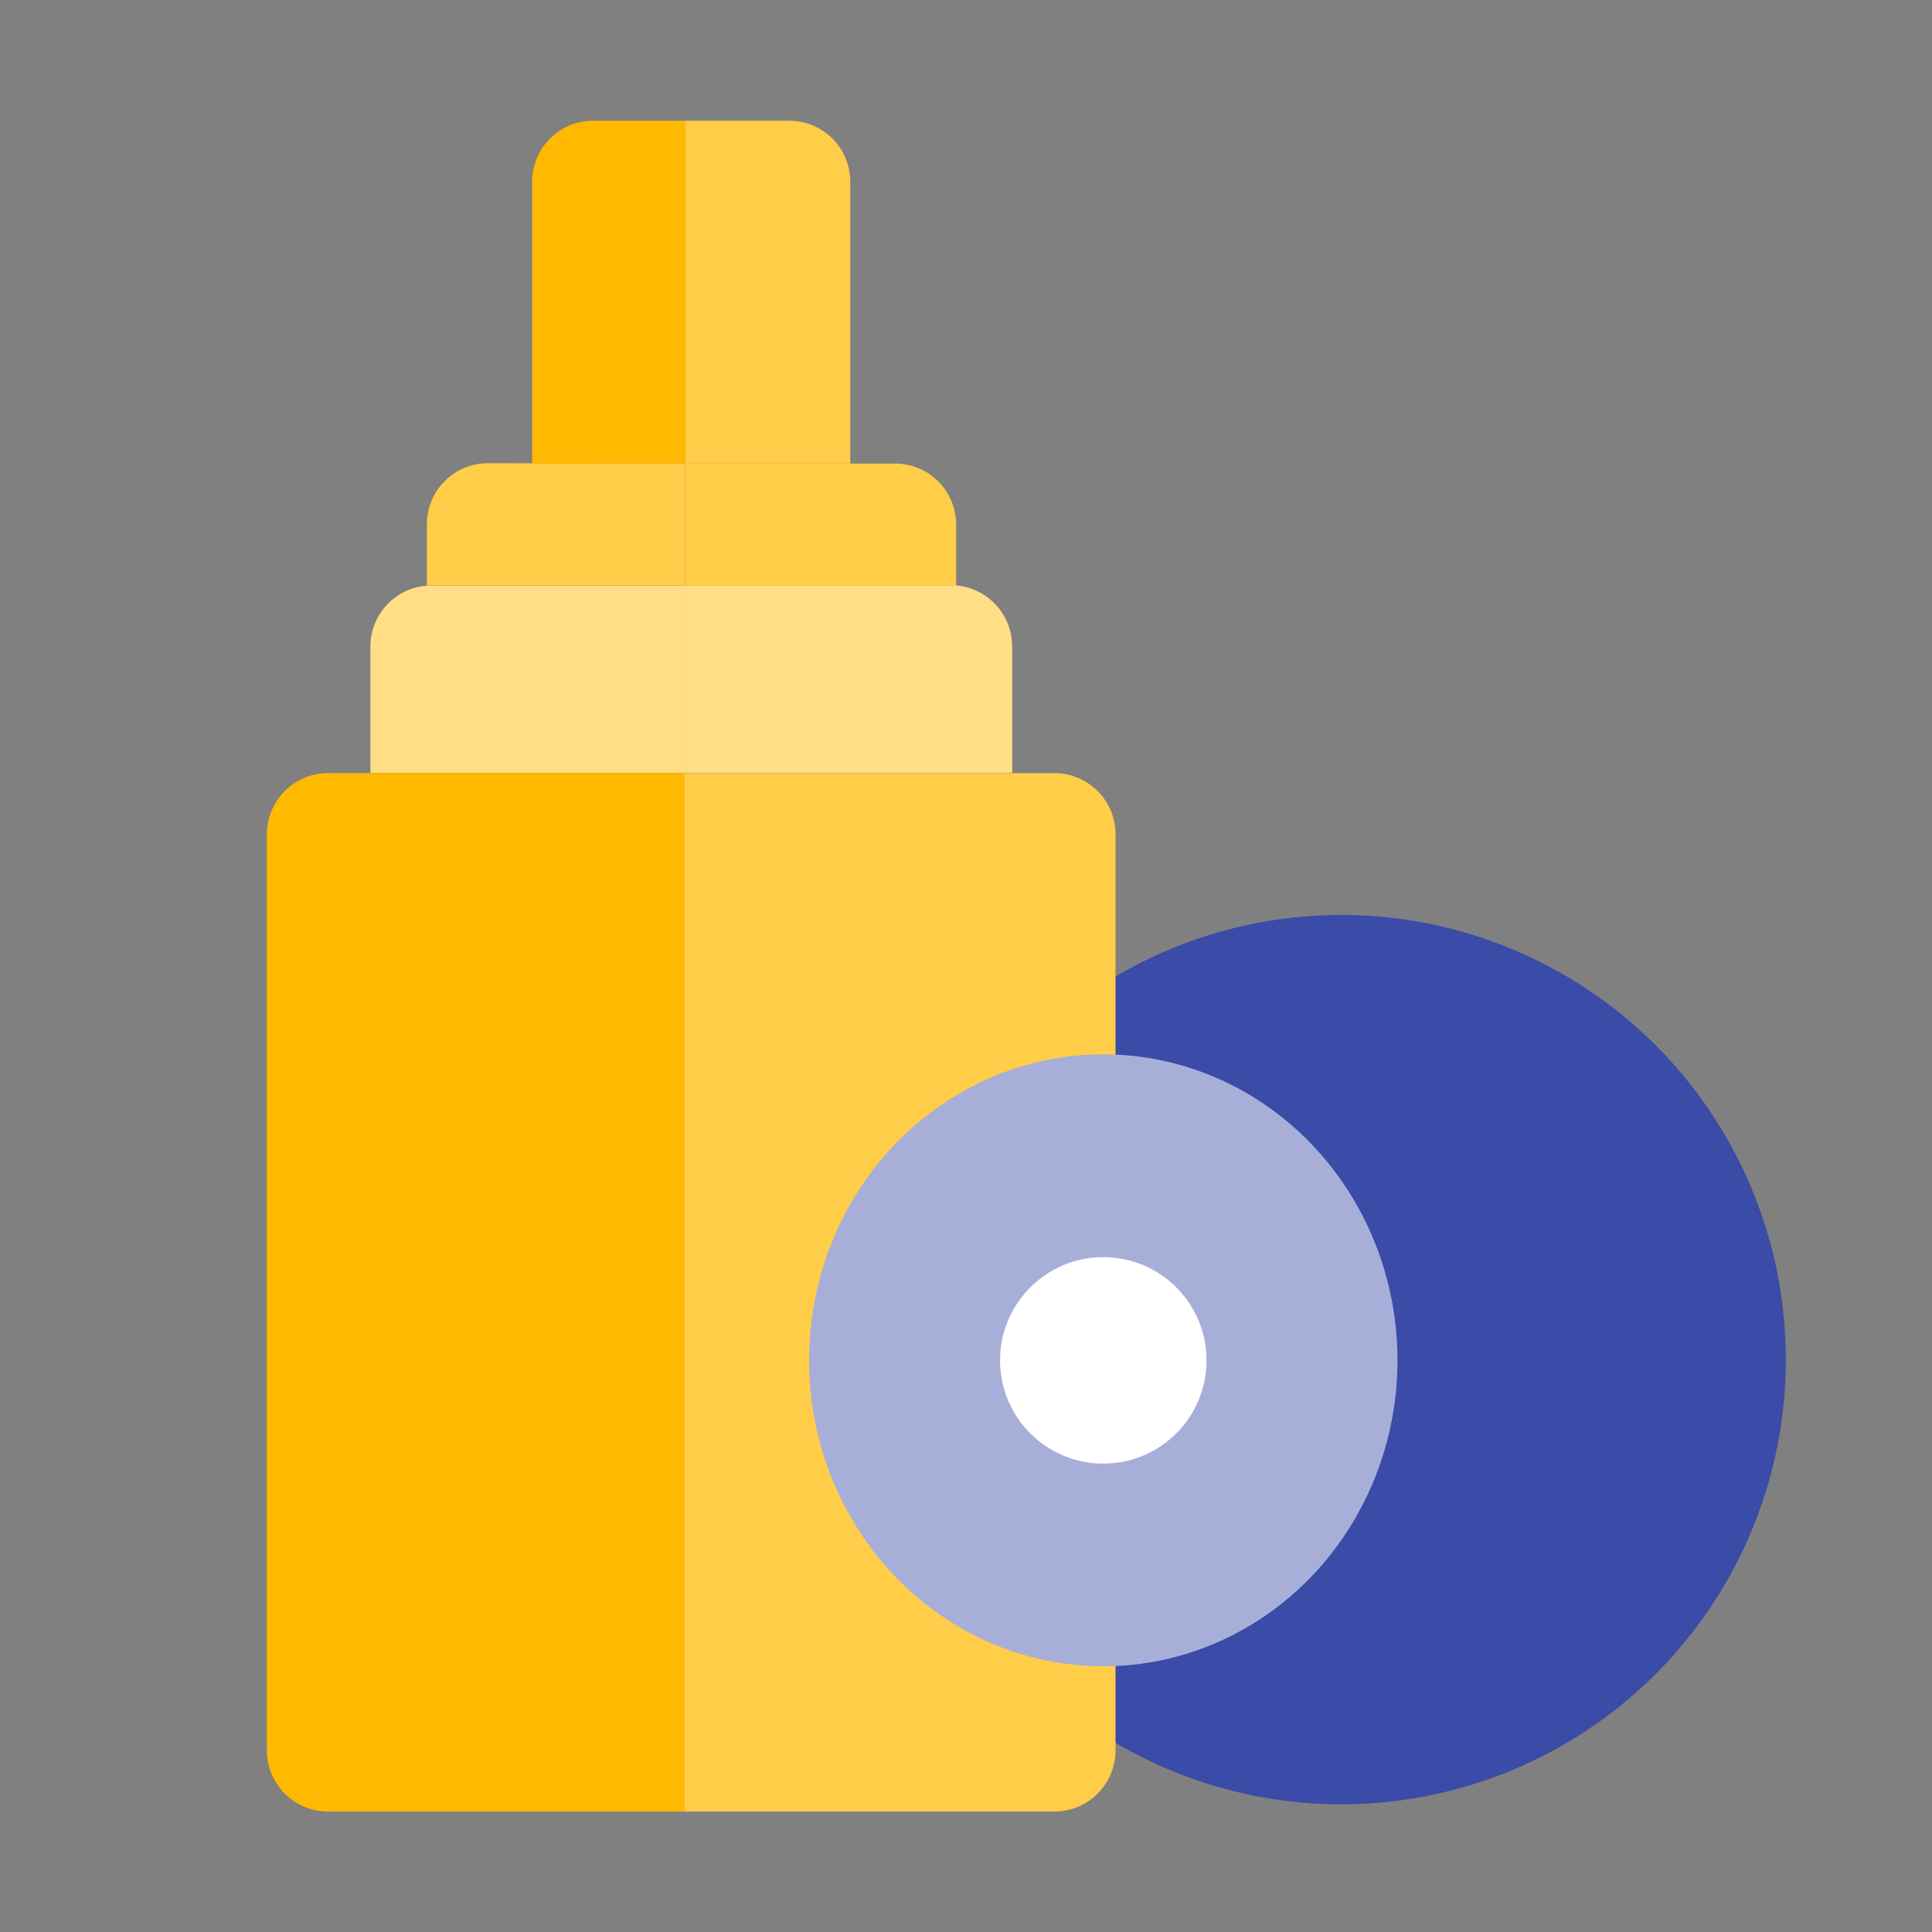 <svg xmlns:xlink="http://www.w3.org/1999/xlink" xmlns="http://www.w3.org/2000/svg" width="32" height="32" viewBox="0 0 32 32">
  <rect x="0" y="0" width="32" height="32" fill="#808080" stroke="none"/>
  <g id="Group_2428" data-name="Group 2428" transform="translate(-1848 -40)" style="isolation: isolate">
    <rect id="Rectangle_2009" data-name="Rectangle 2009" width="32" height="32" transform="translate(1848 40)" fill="none"/>
    <g id="makeup" transform="translate(1852.42 42)" style="isolation: isolate">
      <g id="Layer_2" data-name="Layer 2" transform="translate(0 0)">
        <g id="Layer_1" data-name="Layer 1">
          <path id="Path_2098" data-name="Path 2098" d="M11.376,27.64v3.108H6.157a.239.239,0,0,1,0-.045V28.651A1.011,1.011,0,0,1,7.1,27.643h4.28Z" transform="translate(-4.442 -19.943)" fill="#ffde85"/>
          <path id="Path_2099" data-name="Path 2099" d="M13.8,20.376v2.019H9.52V21.381a1.011,1.011,0,0,1,1.011-1.011Z" transform="translate(-6.869 -14.698)" fill="#ffcd48"/>
          <path id="Path_2100" data-name="Path 2100" d="M30.311,28.651V30.7a.239.239,0,0,1,0,.045H24.9V27.64h4.483a1.011,1.011,0,0,1,.927,1.011Z" transform="translate(-17.966 -19.943)" fill="#ffde85"/>
          <path id="Path_2101" data-name="Path 2101" d="M18.32,0V5.678H15.78V1.011A1.011,1.011,0,0,1,16.791,0Z" transform="translate(-11.386 0)" fill="#ffb900"/>
          <path id="Path_2102" data-name="Path 2102" d="M27.629,1.011V5.678H24.9V0h1.718a1.008,1.008,0,0,1,1.011,1.011Z" transform="translate(-17.966 0)" fill="#ffcd48"/>
          <path id="Path_2103" data-name="Path 2103" d="M29.383,21.4v1.011H24.9V20.39h3.461A1.011,1.011,0,0,1,29.383,21.4Z" transform="translate(-17.966 -14.712)" fill="#ffcd48"/>
          <circle id="Ellipse_270" data-name="Ellipse 270" cx="7.365" cy="7.365" r="7.365" transform="translate(10.429 13.155)" fill="#3a4ba8"/>
          <path id="Path_2104" data-name="Path 2104" d="M6.934,38.8V56H1.011A1.014,1.014,0,0,1,0,54.985V39.811A1.014,1.014,0,0,1,1.011,38.8Z" transform="translate(0 -27.995)" fill="#ffb900"/>
          <path id="Path_2105" data-name="Path 2105" d="M31.987,39.811V54.985A1.014,1.014,0,0,1,30.976,56H24.85V38.8h6.126a1.014,1.014,0,0,1,1.011,1.011Z" transform="translate(-17.93 -27.995)" fill="#ffcd48"/>
          <ellipse id="Ellipse_271" data-name="Ellipse 271" cx="4.873" cy="5.068" rx="4.873" ry="5.068" transform="translate(8.981 15.463)" fill="#a7afd8" style="mix-blend-mode: color-burn;isolation: isolate"/>
          <circle id="Ellipse_272" data-name="Ellipse 272" cx="1.71" cy="1.71" r="1.71" transform="translate(12.144 18.822)" fill="#fff"/>
        </g>
      </g>
    </g>
  </g>
</svg>